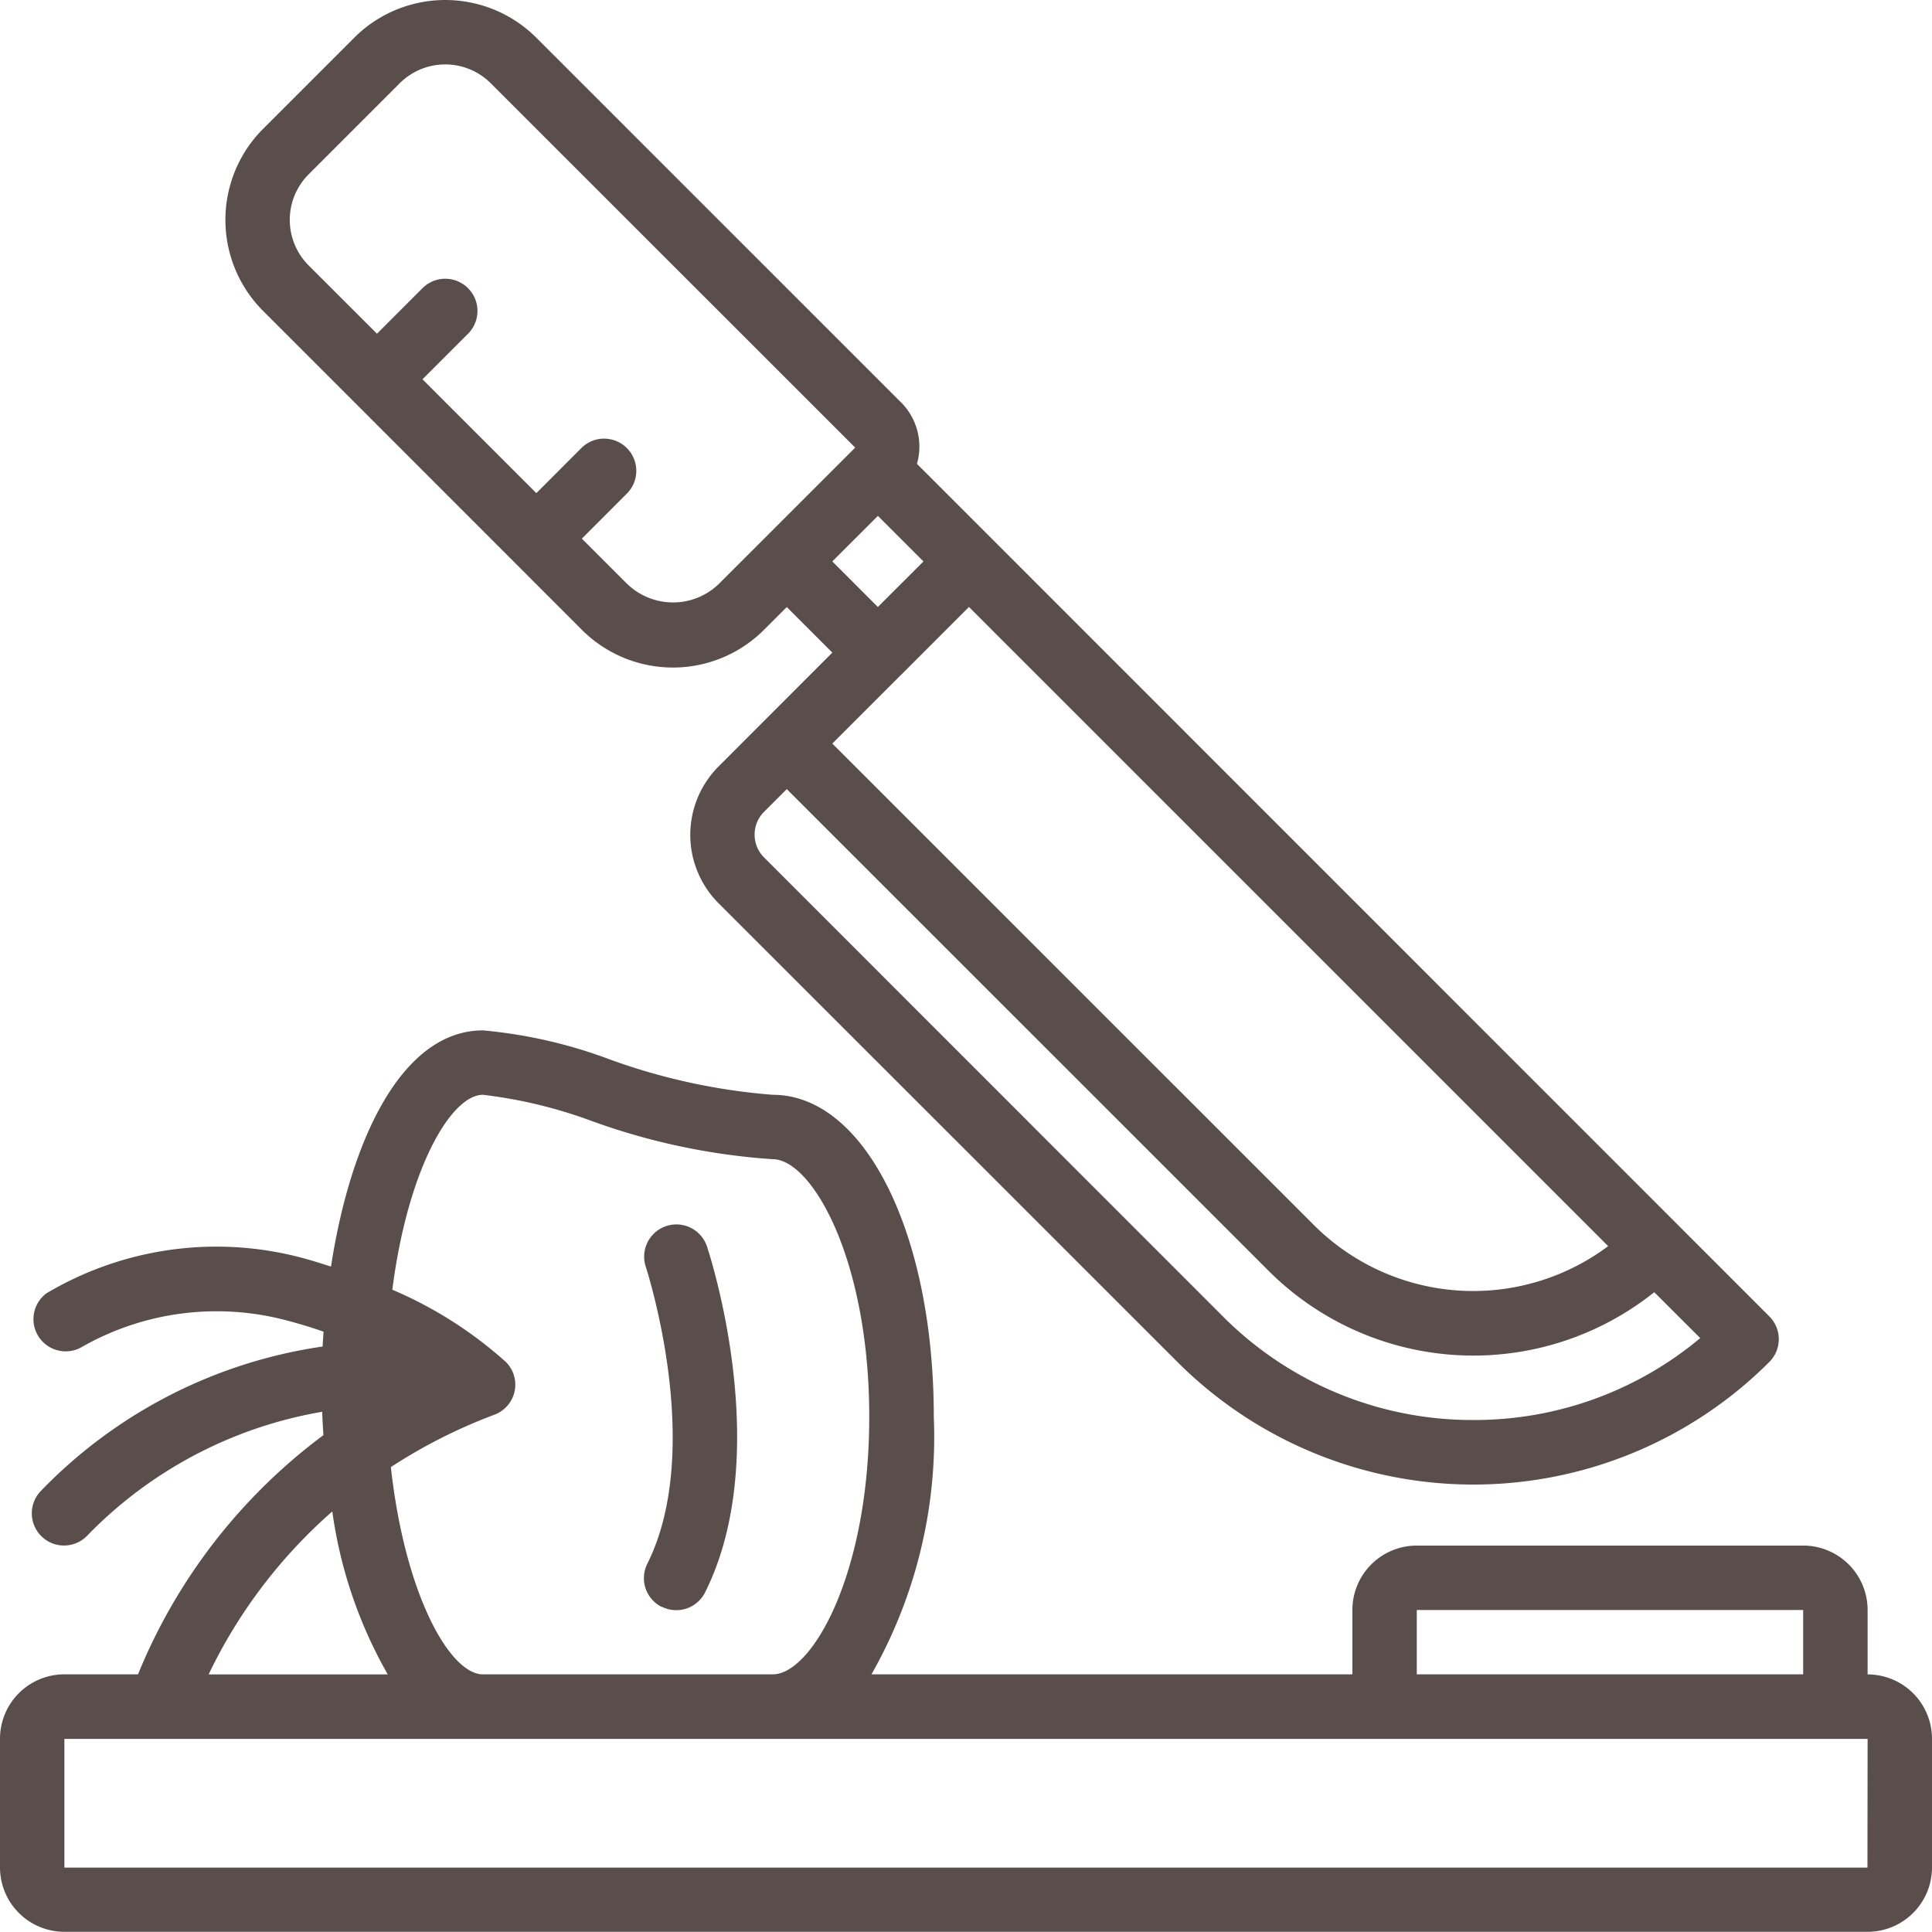 <svg xmlns="http://www.w3.org/2000/svg" width="49.082" height="49.081" viewBox="0 0 49.082 49.081">
  <g id="cuting" transform="translate(0 0)">
    <g id="_029---Preparing-Vegetables" data-name="029---Preparing-Vegetables" transform="translate(0 0)">
      <path id="Shape" d="M47.446,48.361V46.724a1.636,1.636,0,0,0-1.636-1.636H35.993a1.636,1.636,0,0,0-1.636,1.636v1.636H22.139a12.214,12.214,0,0,0,1.584-6.544c0-4.663-1.758-8.18-4.09-8.18a15.665,15.665,0,0,1-4.145-.9A12.287,12.287,0,0,0,12.27,32c-2.045,0-3.361,2.748-3.861,6-.276-.087-.547-.176-.849-.251a8.452,8.452,0,0,0-6.381.931.818.818,0,0,0,.9,1.363,6.915,6.915,0,0,1,5.077-.707c.38.095.731.2,1.063.318-.008.126-.016.251-.023.377a12.423,12.423,0,0,0-7.148,3.659.818.818,0,1,0,1.157,1.157,10.861,10.861,0,0,1,5.98-3.158c.007.2.019.4.031.594a14.3,14.3,0,0,0-4.71,6.076H1.636A1.636,1.636,0,0,0,0,50v3.272A1.636,1.636,0,0,0,1.636,54.9H47.446a1.636,1.636,0,0,0,1.636-1.636V50A1.636,1.636,0,0,0,47.446,48.361ZM35.993,46.724h9.816v1.636H35.993ZM12.27,33.636A11.971,11.971,0,0,1,15,34.29a16.726,16.726,0,0,0,4.629.982c1,0,2.454,2.55,2.454,6.544s-1.453,6.544-2.454,6.544H12.27c-.834,0-1.98-2-2.34-5.266a13.46,13.46,0,0,1,2.628-1.33.814.814,0,0,0,.292-1.342,10.415,10.415,0,0,0-2.883-1.834C10.362,35.5,11.463,33.636,12.27,33.636ZM8.442,44.221a11.525,11.525,0,0,0,1.409,4.14H5.3A12.935,12.935,0,0,1,8.442,44.221Zm39,9.048H1.636V50H47.446Z" transform="translate(0 -5.823)" fill="#5a4e4d"/>
      <path id="Shape-2" data-name="Shape" d="M24.155,10.213,14.9.959a3.272,3.272,0,0,0-4.628,0L7.959,3.272a3.272,3.272,0,0,0,0,4.628l2.313,2.313L16.056,16a3.272,3.272,0,0,0,4.628,0l.578-.578,1.157,1.157-2.892,2.895a2.46,2.46,0,0,0,0,3.471L31.185,34.6a10.634,10.634,0,0,0,15.039,0,.818.818,0,0,0,0-1.157L26.469,13.684l-1.9-1.9a1.589,1.589,0,0,0-.418-1.576Zm-6.942,4.628-1.157-1.157,1.157-1.158a.818.818,0,0,0-1.157-1.156L14.9,12.528,12.007,9.636l1.157-1.157a.818.818,0,0,0-1.157-1.158L10.851,8.478,9.115,6.743a1.636,1.636,0,0,1,0-2.314l2.313-2.313a1.636,1.636,0,0,1,2.314,0L23,11.371l-2.314,2.314-1.157,1.156a1.675,1.675,0,0,1-2.314,0Zm5.206-.578,1.158-1.157,1.157,1.157-1.158,1.157Zm1.736,2.893,1.735-1.736L42.129,31.658a5.726,5.726,0,0,1-7.473-.533L22.419,18.89l1.734-1.734ZM38.7,36.075a8.939,8.939,0,0,1-6.363-2.636L20.684,21.782a.818.818,0,0,1,0-1.157l.578-.578L33.5,32.283a7.362,7.362,0,0,0,9.8.545l1.168,1.166A8.935,8.935,0,0,1,38.7,36.075Z" transform="translate(-1.274 0)" fill="#5a4e4d"/>
      <path id="Shape-3" data-name="Shape" d="M20.452,47.735a.818.818,0,0,0,1.1-.366c1.767-3.535.115-8.589.043-8.8a.819.819,0,0,0-1.554.517c.015.046,1.511,4.621.043,7.556a.818.818,0,0,0,.37,1.1Z" transform="translate(-3.639 -6.916)" fill="#5a4e4d"/>
    </g>
  </g>
</svg>
